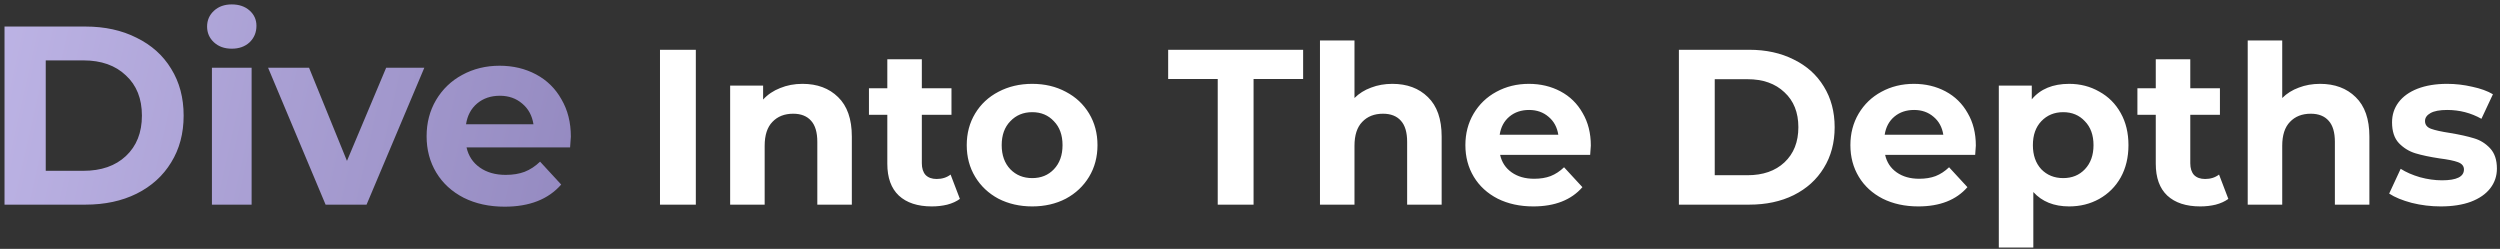 <svg width="452" height="45" viewBox="0 0 452 45" fill="none" xmlns="http://www.w3.org/2000/svg">
<rect x="0" y="0" width="452" height="45" fill="#333333" stroke="none"/>
<path d="M0.818 4.8H15.446C18.942 4.8 22.024 5.475 24.692 6.824C27.391 8.143 29.476 10.013 30.948 12.436C32.451 14.859 33.202 17.68 33.202 20.9C33.202 24.12 32.451 26.941 30.948 29.364C29.476 31.787 27.391 33.673 24.692 35.022C22.024 36.341 18.942 37 15.446 37H0.818V4.8ZM15.078 30.882C18.298 30.882 20.859 29.993 22.76 28.214C24.692 26.405 25.658 23.967 25.658 20.9C25.658 17.833 24.692 15.411 22.76 13.632C20.859 11.823 18.298 10.918 15.078 10.918H8.27V30.882H15.078ZM38.316 12.252H45.492V37H38.316V12.252ZM41.904 8.802C40.585 8.802 39.512 8.419 38.684 7.652C37.856 6.885 37.442 5.935 37.442 4.8C37.442 3.665 37.856 2.715 38.684 1.948C39.512 1.181 40.585 0.798 41.904 0.798C43.223 0.798 44.296 1.166 45.124 1.902C45.952 2.638 46.366 3.558 46.366 4.662C46.366 5.858 45.952 6.855 45.124 7.652C44.296 8.419 43.223 8.802 41.904 8.802ZM76.716 12.252L66.274 37H58.868L48.472 12.252H55.878L62.732 29.088L69.816 12.252H76.716ZM103.212 24.718C103.212 24.81 103.166 25.454 103.074 26.65H84.352C84.689 28.183 85.487 29.395 86.744 30.284C88.001 31.173 89.566 31.618 91.436 31.618C92.724 31.618 93.859 31.434 94.84 31.066C95.852 30.667 96.787 30.054 97.646 29.226L101.464 33.366C99.133 36.034 95.73 37.368 91.252 37.368C88.462 37.368 85.993 36.831 83.846 35.758C81.7 34.654 80.043 33.136 78.878 31.204C77.713 29.272 77.13 27.079 77.13 24.626C77.13 22.203 77.698 20.026 78.832 18.094C79.998 16.131 81.577 14.613 83.57 13.54C85.594 12.436 87.848 11.884 90.332 11.884C92.755 11.884 94.948 12.405 96.91 13.448C98.873 14.491 100.406 15.993 101.51 17.956C102.645 19.888 103.212 22.142 103.212 24.718ZM90.378 17.312C88.753 17.312 87.388 17.772 86.284 18.692C85.18 19.612 84.505 20.869 84.26 22.464H96.45C96.205 20.9 95.53 19.658 94.426 18.738C93.322 17.787 91.973 17.312 90.378 17.312Z" fill="url(#paint0_linear_2_40)"/>
<path d="M119.326 9H125.806V37H119.326V9ZM145.091 15.16C147.758 15.16 149.904 15.96 151.531 17.56C153.184 19.16 154.011 21.533 154.011 24.68V37H147.771V25.64C147.771 23.933 147.398 22.667 146.651 21.84C145.904 20.987 144.824 20.56 143.411 20.56C141.838 20.56 140.584 21.053 139.651 22.04C138.718 23 138.251 24.44 138.251 26.36V37H132.011V15.48H137.971V18C138.798 17.093 139.824 16.4 141.051 15.92C142.278 15.413 143.624 15.16 145.091 15.16ZM173.547 35.96C172.934 36.413 172.174 36.76 171.267 37C170.387 37.213 169.454 37.32 168.467 37.32C165.907 37.32 163.92 36.667 162.507 35.36C161.12 34.053 160.427 32.133 160.427 29.6V20.76H157.107V15.96H160.427V10.72H166.667V15.96H172.027V20.76H166.667V29.52C166.667 30.427 166.894 31.133 167.347 31.64C167.827 32.12 168.494 32.36 169.347 32.36C170.334 32.36 171.174 32.093 171.867 31.56L173.547 35.96ZM186.626 37.32C184.359 37.32 182.319 36.853 180.506 35.92C178.719 34.96 177.319 33.64 176.306 31.96C175.293 30.28 174.786 28.373 174.786 26.24C174.786 24.107 175.293 22.2 176.306 20.52C177.319 18.84 178.719 17.533 180.506 16.6C182.319 15.64 184.359 15.16 186.626 15.16C188.893 15.16 190.919 15.64 192.706 16.6C194.493 17.533 195.893 18.84 196.906 20.52C197.919 22.2 198.426 24.107 198.426 26.24C198.426 28.373 197.919 30.28 196.906 31.96C195.893 33.64 194.493 34.96 192.706 35.92C190.919 36.853 188.893 37.32 186.626 37.32ZM186.626 32.2C188.226 32.2 189.533 31.667 190.546 30.6C191.586 29.507 192.106 28.053 192.106 26.24C192.106 24.427 191.586 22.987 190.546 21.92C189.533 20.827 188.226 20.28 186.626 20.28C185.026 20.28 183.706 20.827 182.666 21.92C181.626 22.987 181.106 24.427 181.106 26.24C181.106 28.053 181.626 29.507 182.666 30.6C183.706 31.667 185.026 32.2 186.626 32.2ZM220.165 14.28H211.205V9H235.605V14.28H226.645V37H220.165V14.28ZM251.731 15.16C254.398 15.16 256.545 15.96 258.171 17.56C259.825 19.16 260.651 21.533 260.651 24.68V37H254.411V25.64C254.411 23.933 254.038 22.667 253.291 21.84C252.545 20.987 251.465 20.56 250.051 20.56C248.478 20.56 247.225 21.053 246.291 22.04C245.358 23 244.891 24.44 244.891 26.36V37H238.651V7.32H244.891V17.72C245.718 16.893 246.718 16.267 247.891 15.84C249.065 15.387 250.345 15.16 251.731 15.16ZM287.622 26.32C287.622 26.4 287.582 26.96 287.502 28H271.222C271.515 29.333 272.209 30.387 273.302 31.16C274.395 31.933 275.755 32.32 277.382 32.32C278.502 32.32 279.489 32.16 280.342 31.84C281.222 31.493 282.035 30.96 282.782 30.24L286.102 33.84C284.075 36.16 281.115 37.32 277.222 37.32C274.795 37.32 272.649 36.853 270.782 35.92C268.915 34.96 267.475 33.64 266.462 31.96C265.449 30.28 264.942 28.373 264.942 26.24C264.942 24.133 265.435 22.24 266.422 20.56C267.435 18.853 268.809 17.533 270.542 16.6C272.302 15.64 274.262 15.16 276.422 15.16C278.529 15.16 280.435 15.613 282.142 16.52C283.849 17.427 285.182 18.733 286.142 20.44C287.129 22.12 287.622 24.08 287.622 26.32ZM276.462 19.88C275.049 19.88 273.862 20.28 272.902 21.08C271.942 21.88 271.355 22.973 271.142 24.36H281.742C281.529 23 280.942 21.92 279.982 21.12C279.022 20.293 277.849 19.88 276.462 19.88ZM303.545 9H316.265C319.305 9 321.985 9.587 324.305 10.76C326.651 11.907 328.465 13.533 329.745 15.64C331.051 17.747 331.705 20.2 331.705 23C331.705 25.8 331.051 28.253 329.745 30.36C328.465 32.467 326.651 34.107 324.305 35.28C321.985 36.427 319.305 37 316.265 37H303.545V9ZM315.945 31.68C318.745 31.68 320.971 30.907 322.625 29.36C324.305 27.787 325.145 25.667 325.145 23C325.145 20.333 324.305 18.227 322.625 16.68C320.971 15.107 318.745 14.32 315.945 14.32H310.025V31.68H315.945ZM357.231 26.32C357.231 26.4 357.191 26.96 357.111 28H340.831C341.125 29.333 341.818 30.387 342.911 31.16C344.005 31.933 345.365 32.32 346.991 32.32C348.111 32.32 349.098 32.16 349.951 31.84C350.831 31.493 351.645 30.96 352.391 30.24L355.711 33.84C353.685 36.16 350.725 37.32 346.831 37.32C344.405 37.32 342.258 36.853 340.391 35.92C338.525 34.96 337.085 33.64 336.071 31.96C335.058 30.28 334.551 28.373 334.551 26.24C334.551 24.133 335.045 22.24 336.031 20.56C337.045 18.853 338.418 17.533 340.151 16.6C341.911 15.64 343.871 15.16 346.031 15.16C348.138 15.16 350.045 15.613 351.751 16.52C353.458 17.427 354.791 18.733 355.751 20.44C356.738 22.12 357.231 24.08 357.231 26.32ZM346.071 19.88C344.658 19.88 343.471 20.28 342.511 21.08C341.551 21.88 340.965 22.973 340.751 24.36H351.351C351.138 23 350.551 21.92 349.591 21.12C348.631 20.293 347.458 19.88 346.071 19.88ZM374.106 15.16C376.106 15.16 377.919 15.627 379.546 16.56C381.199 17.467 382.493 18.76 383.426 20.44C384.359 22.093 384.826 24.027 384.826 26.24C384.826 28.453 384.359 30.4 383.426 32.08C382.493 33.733 381.199 35.027 379.546 35.96C377.919 36.867 376.106 37.32 374.106 37.32C371.359 37.32 369.199 36.453 367.626 34.72V44.76H361.386V15.48H367.346V17.96C368.893 16.093 371.146 15.16 374.106 15.16ZM373.026 32.2C374.626 32.2 375.933 31.667 376.946 30.6C377.986 29.507 378.506 28.053 378.506 26.24C378.506 24.427 377.986 22.987 376.946 21.92C375.933 20.827 374.626 20.28 373.026 20.28C371.426 20.28 370.106 20.827 369.066 21.92C368.053 22.987 367.546 24.427 367.546 26.24C367.546 28.053 368.053 29.507 369.066 30.6C370.106 31.667 371.426 32.2 373.026 32.2ZM402.883 35.96C402.27 36.413 401.51 36.76 400.603 37C399.723 37.213 398.79 37.32 397.803 37.32C395.243 37.32 393.256 36.667 391.843 35.36C390.456 34.053 389.763 32.133 389.763 29.6V20.76H386.443V15.96H389.763V10.72H396.003V15.96H401.363V20.76H396.003V29.52C396.003 30.427 396.23 31.133 396.683 31.64C397.163 32.12 397.83 32.36 398.683 32.36C399.67 32.36 400.51 32.093 401.203 31.56L402.883 35.96ZM419.466 15.16C422.133 15.16 424.279 15.96 425.906 17.56C427.559 19.16 428.386 21.533 428.386 24.68V37H422.146V25.64C422.146 23.933 421.773 22.667 421.026 21.84C420.279 20.987 419.199 20.56 417.786 20.56C416.213 20.56 414.959 21.053 414.026 22.04C413.093 23 412.626 24.44 412.626 26.36V37H406.386V7.32H412.626V17.72C413.453 16.893 414.453 16.267 415.626 15.84C416.799 15.387 418.079 15.16 419.466 15.16ZM441.282 37.32C439.495 37.32 437.749 37.107 436.042 36.68C434.335 36.227 432.975 35.667 431.962 35L434.042 30.52C435.002 31.133 436.162 31.64 437.522 32.04C438.882 32.413 440.215 32.6 441.522 32.6C444.162 32.6 445.482 31.947 445.482 30.64C445.482 30.027 445.122 29.587 444.402 29.32C443.682 29.053 442.575 28.827 441.082 28.64C439.322 28.373 437.869 28.067 436.722 27.72C435.575 27.373 434.575 26.76 433.722 25.88C432.895 25 432.482 23.747 432.482 22.12C432.482 20.76 432.869 19.56 433.642 18.52C434.442 17.453 435.589 16.627 437.082 16.04C438.602 15.453 440.389 15.16 442.442 15.16C443.962 15.16 445.469 15.333 446.962 15.68C448.482 16 449.735 16.453 450.722 17.04L448.642 21.48C446.749 20.413 444.682 19.88 442.442 19.88C441.109 19.88 440.109 20.067 439.442 20.44C438.775 20.813 438.442 21.293 438.442 21.88C438.442 22.547 438.802 23.013 439.522 23.28C440.242 23.547 441.389 23.8 442.962 24.04C444.722 24.333 446.162 24.653 447.282 25C448.402 25.32 449.375 25.92 450.202 26.8C451.029 27.68 451.442 28.907 451.442 30.48C451.442 31.813 451.042 33 450.242 34.04C449.442 35.08 448.269 35.893 446.722 36.48C445.202 37.04 443.389 37.32 441.282 37.32Z" fill="white"/>
<defs>
<linearGradient id="paint0_linear_2_40" x1="-10.222" y1="3.857" x2="156.109" y2="41.041" gradientUnits="userSpaceOnUse">
<stop stop-color="#C0B7E8"/>
<stop offset="1" stop-color="#8176AF"/>
</linearGradient>
</defs>
</svg>

